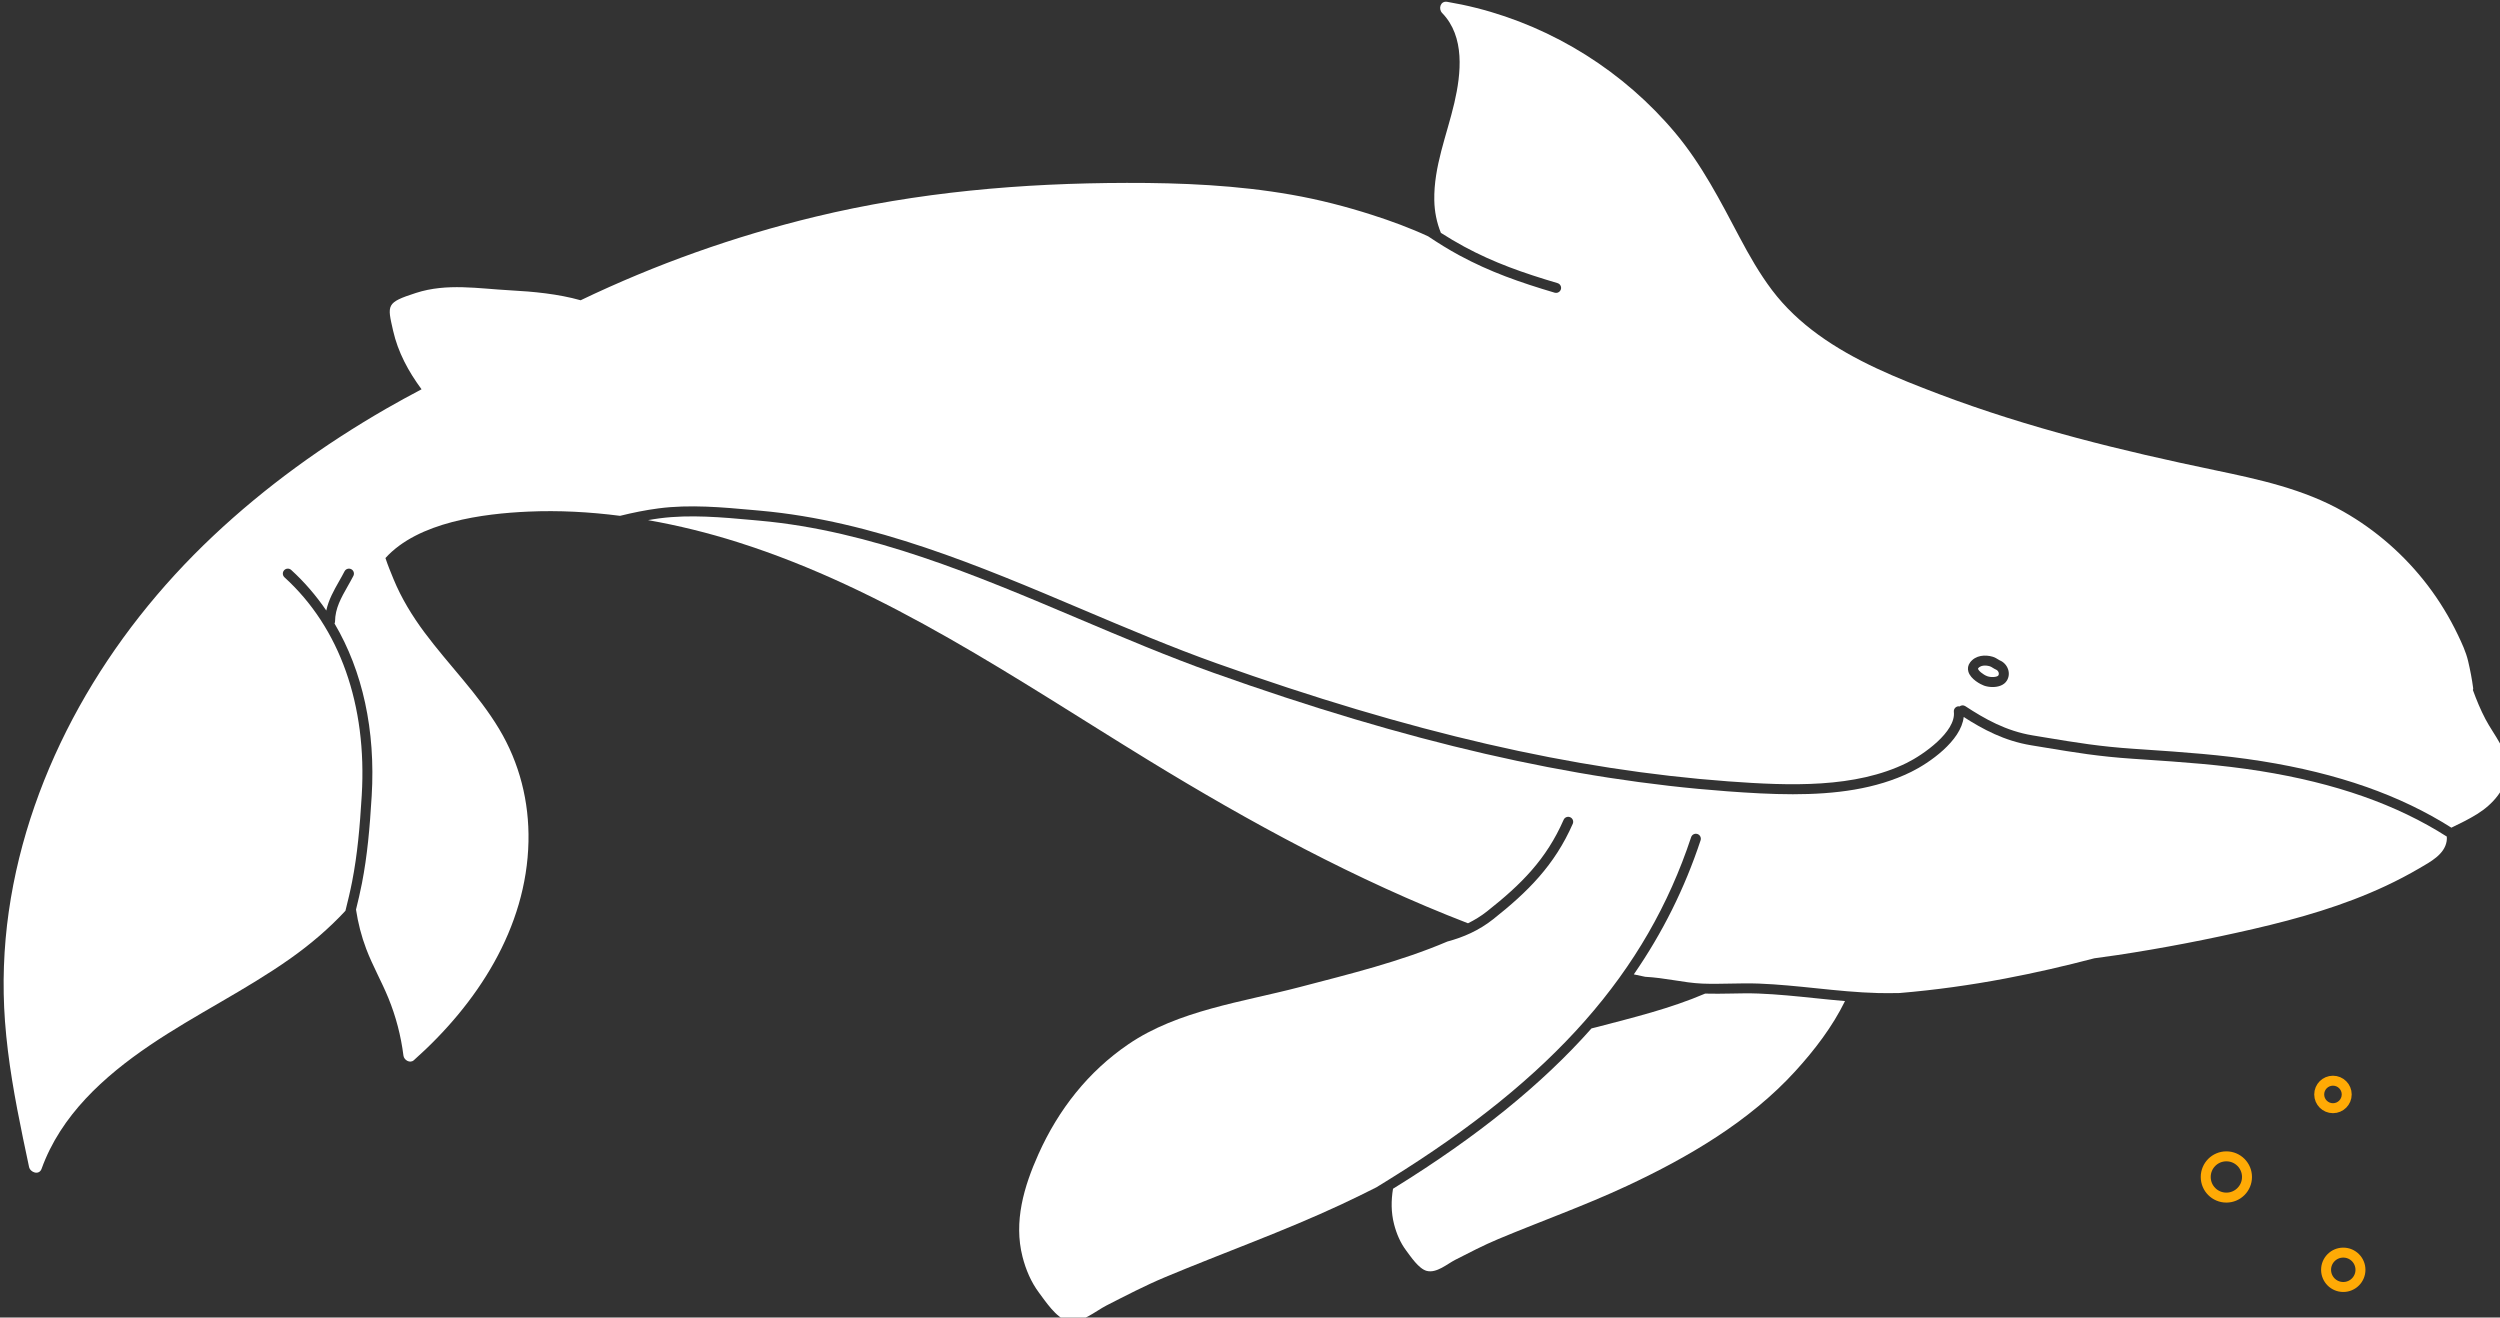 <?xml version="1.0" encoding="UTF-8" standalone="no"?>
<!-- Created with Inkscape (http://www.inkscape.org/) -->

<svg
   width="66.493mm"
   height="35.042mm"
   viewBox="0 0 66.493 35.042"
   version="1.1"
   id="svg1"
   inkscape:export-filename="whale.png"
   inkscape:export-xdpi="96"
   inkscape:export-ydpi="96"
   xmlns:inkscape="http://www.inkscape.org/namespaces/inkscape"
   xmlns:sodipodi="http://sodipodi.sourceforge.net/DTD/sodipodi-0.dtd"
   xmlns="http://www.w3.org/2000/svg"
   xmlns:svg="http://www.w3.org/2000/svg">
  <rect x="0" y="0" width="66.493" height="35.042" fill="#333333" stroke="none"/>
  <sodipodi:namedview
     id="namedview1"
     pagecolor="#ffffff"
     bordercolor="#000000"
     borderopacity="0.25"
     inkscape:showpageshadow="2"
     inkscape:pageopacity="0.0"
     inkscape:pagecheckerboard="0"
     inkscape:deskcolor="#d1d1d1"
     inkscape:document-units="mm" />
  <defs
     id="defs1" />
  <g
     inkscape:label="Layer 1"
     inkscape:groupmode="layer"
     id="layer1"
     transform="translate(-62.442,-129.292)">
    <g
       id="g20"
       transform="matrix(0.265,0,0,0.265,0.976,100.107)">
		<path
   style="fill:none;stroke:#ffaa05;stroke-miterlimit:10;stroke-opacity:1"
   d="m 467.479,219.978 c 0,0.762 -0.618,1.38 -1.38,1.38 -0.762,0 -1.38,-0.618 -1.38,-1.38 0,-0.762 0.618,-1.38 1.38,-1.38 0.762,0 1.38,0.618 1.38,1.38 z"
   id="path11" />

		<path
   style="fill:none;stroke:#ffaa05;stroke-miterlimit:10;stroke-opacity:1"
   d="m 468.859,237.578 c 0,0.953 -0.773,1.725 -1.725,1.725 -0.953,0 -1.726,-0.772 -1.726,-1.725 0,-0.953 0.773,-1.725 1.726,-1.725 0.953,0 1.725,0.772 1.725,1.725 z"
   id="path12" />

		<path
   style="fill:none;stroke:#ffaa05;stroke-miterlimit:10;stroke-opacity:1"
   d="m 457.471,228.261 c 0,1.143 -0.927,2.071 -2.071,2.071 -1.144,0 -2.071,-0.927 -2.071,-2.071 0,-1.144 0.927,-2.071 2.071,-2.071 1.144,0 2.071,0.927 2.071,2.071 z"
   id="path13" />

		
		<g
   id="g19">
			<path
   style="fill:none"
   d="m 392.198,213.223 c 3.693,-0.969 7.382,-1.864 10.889,-3.366 -0.106,-0.003 -0.211,-0.001 -0.316,-0.005 -1.011,-0.04 -2.028,-0.202 -3.012,-0.358 -1.015,-0.162 -2.064,-0.329 -3.076,-0.354 -0.276,-0.007 -0.495,-0.236 -0.488,-0.512 0.007,-0.277 0.262,-0.511 0.512,-0.488 0.123,0.003 0.245,0.023 0.367,0.03 -0.382,-0.081 -0.764,-0.158 -1.145,-0.243 -1.28,1.854 -2.685,3.662 -4.247,5.424 0.172,-0.044 0.347,-0.084 0.516,-0.128 z"
   id="path15" />

			<path
   style="fill:#ffffff;fill-opacity:1"
   d="m 446.897,186.347 -0.888,-0.06 c -3.435,-0.233 -5.725,-0.613 -8.894,-1.138 l -1.304,-0.215 c -2.693,-0.441 -4.849,-1.605 -6.773,-2.84 -0.264,2.415 -3.471,4.624 -5.273,5.511 -3.556,1.749 -7.663,2.243 -11.871,2.243 -2.18,0 -4.386,-0.133 -6.558,-0.293 -15.653,-1.151 -32.049,-4.931 -51.598,-11.897 -4.542,-1.619 -9.125,-3.561 -13.558,-5.438 -10.245,-4.34 -20.839,-8.828 -31.99,-9.829 l -0.67,-0.061 c -3.105,-0.283 -6.317,-0.574 -9.345,-0.179 -0.394,0.051 -0.789,0.117 -1.185,0.185 3.04,0.535 6.045,1.279 8.977,2.206 14.962,4.731 27.978,13.763 41.235,21.883 10.238,6.27 20.875,12.048 32.084,16.374 0.653,-0.324 1.29,-0.706 1.908,-1.195 3.453,-2.727 5.944,-5.216 7.691,-9.193 0.111,-0.253 0.405,-0.367 0.659,-0.256 0.253,0.111 0.368,0.406 0.257,0.659 -1.825,4.153 -4.513,6.831 -7.987,9.576 -1.447,1.142 -2.987,1.808 -4.594,2.239 -4.772,2.033 -9.79,3.252 -14.813,4.569 -5.716,1.5 -12.225,2.339 -17.206,5.739 -4.042,2.758 -7.017,6.551 -9.027,11.03 -1.459,3.252 -2.503,6.775 -1.598,10.31 0.328,1.282 0.859,2.541 1.654,3.601 0.626,0.835 1.742,2.53 2.833,2.811 1.36,0.351 2.81,-0.956 3.94,-1.532 1.928,-0.983 3.867,-1.995 5.869,-2.834 5.868,-2.458 11.939,-4.615 17.702,-7.309 1.175,-0.549 2.349,-1.124 3.519,-1.715 0.42,-0.259 0.859,-0.531 1.322,-0.818 16.444,-10.19 25.779,-20.776 30.266,-34.326 0.086,-0.262 0.37,-0.404 0.632,-0.317 0.262,0.087 0.404,0.37 0.317,0.632 -1.597,4.822 -3.809,9.266 -6.702,13.457 0.381,0.086 0.763,0.162 1.145,0.243 0.957,0.051 1.913,0.189 2.841,0.336 0.955,0.152 1.942,0.309 2.895,0.347 0.932,0.037 1.89,0.018 2.816,-0.001 0.936,-0.019 1.904,-0.038 2.866,-0.001 1.924,0.075 3.857,0.275 5.727,0.468 2.041,0.212 4.151,0.43 6.239,0.483 0.718,0.019 1.431,0.006 2.144,-0.003 3.55,-0.298 7.084,-0.789 10.587,-1.451 3.014,-0.57 5.999,-1.259 8.961,-2.035 0.756,-0.099 1.511,-0.203 2.264,-0.317 4.604,-0.693 9.19,-1.584 13.725,-2.632 4.533,-1.048 9.038,-2.336 13.26,-4.316 1.162,-0.545 2.301,-1.141 3.408,-1.79 1.053,-0.617 2.489,-1.361 2.702,-2.701 0.026,-0.161 0.029,-0.314 0.015,-0.462 -5.03,-3.208 -11.159,-5.369 -18.733,-6.579 -3.989,-0.636 -7.828,-0.895 -11.893,-1.169 z"
   id="path16" />

			<path
   style="fill:#ffffff;fill-opacity:1"
   d="m 232.829,201.613 c -0.52,3.648 -0.651,7.35 -0.381,11.025 0.29,3.95 1.007,7.852 1.807,11.725 0.199,0.962 0.403,1.923 0.607,2.884 0.122,0.576 1.015,0.873 1.259,0.195 1.93,-5.366 6.253,-9.27 10.861,-12.394 4.576,-3.102 9.582,-5.512 14.1,-8.706 1.997,-1.412 3.88,-3.009 5.536,-4.797 0.245,-0.979 0.484,-1.966 0.674,-2.945 0.532,-2.74 0.77,-5.436 0.963,-8.64 0.545,-9.072 -2.209,-16.844 -7.756,-21.885 -0.204,-0.186 -0.219,-0.502 -0.034,-0.707 0.187,-0.205 0.503,-0.219 0.707,-0.034 1.335,1.213 2.507,2.582 3.525,4.077 0.23,-1.081 0.755,-2.009 1.268,-2.912 0.19,-0.334 0.382,-0.672 0.562,-1.023 0.127,-0.245 0.427,-0.343 0.673,-0.216 0.246,0.126 0.342,0.428 0.216,0.673 -0.187,0.363 -0.386,0.714 -0.582,1.059 -0.642,1.131 -1.249,2.2 -1.259,3.513 -10e-4,0.075 -0.02,0.145 -0.051,0.208 2.817,4.771 4.125,10.708 3.729,17.305 -0.195,3.244 -0.436,5.977 -0.979,8.771 -0.171,0.879 -0.379,1.759 -0.595,2.634 0.205,1.346 0.542,2.676 1.025,3.947 0.641,1.688 1.541,3.262 2.224,4.932 0.759,1.854 1.262,3.793 1.513,5.78 0.057,0.451 0.656,0.806 1.041,0.463 6.339,-5.633 11.33,-13.249 11.508,-21.96 0.081,-3.99 -0.895,-7.868 -2.95,-11.295 -2.104,-3.508 -5.043,-6.401 -7.476,-9.668 -1.239,-1.664 -2.332,-3.448 -3.121,-5.372 -0.288,-0.703 -0.575,-1.392 -0.809,-2.108 3.285,-3.635 9.832,-4.458 14.324,-4.66 3.08,-0.138 6.164,0.03 9.222,0.423 1.287,-0.318 2.578,-0.581 3.865,-0.749 3.137,-0.411 6.405,-0.113 9.565,0.174 l 0.67,0.061 c 11.306,1.016 21.974,5.534 32.29,9.904 4.419,1.872 8.988,3.808 13.503,5.417 19.462,6.936 35.774,10.699 51.335,11.843 6.228,0.457 12.743,0.692 17.914,-1.851 1.641,-0.807 4.957,-3.123 4.729,-5.129 -0.031,-0.274 0.166,-0.522 0.441,-0.553 0.046,-0.006 0.088,0.004 0.132,0.01 0.164,-0.126 0.393,-0.146 0.575,-0.026 1.929,1.265 4.084,2.497 6.773,2.937 l 1.305,0.216 c 3.142,0.52 5.413,0.896 8.798,1.126 l 0.888,0.06 c 4.088,0.276 7.949,0.537 11.985,1.181 7.676,1.226 13.905,3.42 19.038,6.677 0.883,-0.423 1.763,-0.856 2.589,-1.369 1.541,-0.957 2.946,-2.498 3.042,-4.399 0.098,-1.933 -1.356,-3.497 -2.205,-5.115 -0.501,-0.953 -0.902,-1.926 -1.27,-2.937 0,-0.001 0,-0.001 -10e-4,-0.001 0.025,-0.048 0.041,-0.102 0.033,-0.167 -0.121,-0.921 -0.296,-1.824 -0.508,-2.728 -0.215,-0.918 -0.629,-1.804 -1.036,-2.652 -0.832,-1.736 -1.836,-3.39 -3.001,-4.922 -2.299,-3.022 -5.191,-5.568 -8.494,-7.443 -3.981,-2.259 -8.48,-3.227 -12.917,-4.154 -4.654,-0.972 -9.291,-2.017 -13.884,-3.247 -4.659,-1.247 -9.275,-2.679 -13.787,-4.389 -4.193,-1.589 -8.462,-3.309 -12.112,-5.96 -1.75,-1.271 -3.329,-2.742 -4.635,-4.471 -1.253,-1.66 -2.285,-3.473 -3.257,-5.307 -1.931,-3.643 -3.781,-7.275 -6.442,-10.456 -5.141,-6.144 -12.206,-10.595 -19.975,-12.556 -0.969,-0.245 -1.947,-0.449 -2.933,-0.615 -0.676,-0.114 -0.909,0.704 -0.5,1.125 2.305,2.375 1.906,6.071 1.222,9.02 -0.758,3.262 -2.077,6.379 -2.012,9.787 0.022,1.124 0.242,2.23 0.662,3.256 0.76,0.483 1.533,0.948 2.326,1.376 3.017,1.631 5.933,2.647 9.381,3.67 0.265,0.079 0.416,0.357 0.337,0.622 -0.064,0.217 -0.264,0.358 -0.479,0.358 -0.047,0 -0.095,-0.006 -0.142,-0.02 -3.509,-1.042 -6.48,-2.078 -9.573,-3.749 -1.076,-0.581 -2.114,-1.23 -3.129,-1.908 -1.827,-0.846 -3.723,-1.541 -5.641,-2.156 -2.639,-0.847 -5.334,-1.538 -8.065,-2.018 -5.455,-0.96 -11.009,-1.2 -16.539,-1.19 -10.513,0.019 -21.008,0.92 -31.244,3.391 -8.124,1.961 -16.039,4.775 -23.574,8.389 -2.276,-0.642 -4.747,-0.872 -7.067,-0.997 -3.207,-0.173 -6.356,-0.743 -9.463,0.262 -3.006,0.972 -2.885,1.174 -2.291,3.794 0.489,2.16 1.539,4.094 2.854,5.876 -1.196,0.632 -2.385,1.277 -3.557,1.953 -6.242,3.599 -12.118,7.83 -17.366,12.775 -5.313,5.007 -9.887,10.762 -13.441,17.145 -3.532,6.356 -6.035,13.33 -7.063,20.537 z M 429.671,176.63 c 0.562,-0.758 1.542,-0.801 2.271,-0.585 0.23,0.067 0.412,0.183 0.558,0.275 0.057,0.036 0.107,0.072 0.154,0.09 l 0.004,0.002 c 0.385,0.155 0.695,0.488 0.832,0.89 0.13,0.385 0.091,0.785 -0.11,1.126 -0.286,0.485 -0.878,0.659 -1.441,0.659 -0.315,0 -0.621,-0.055 -0.858,-0.14 -0.334,-0.119 -1.34,-0.631 -1.571,-1.392 -0.1,-0.323 -0.042,-0.652 0.161,-0.925 z"
   id="path17" />

			<path
   style="fill:#ffffff;fill-opacity:1"
   d="m 431.416,178.006 c 0.381,0.136 1,0.088 1.102,-0.086 0.065,-0.111 0.049,-0.223 0.024,-0.297 -0.043,-0.128 -0.143,-0.236 -0.259,-0.284 -0.097,-0.039 -0.204,-0.102 -0.318,-0.174 -0.103,-0.065 -0.21,-0.133 -0.305,-0.161 -0.067,-0.02 -0.266,-0.072 -0.492,-0.072 -0.245,0 -0.521,0.061 -0.693,0.294 -0.019,0.179 0.501,0.623 0.941,0.78 z"
   id="path18" />

			<path
   style="fill:#ffffff;fill-opacity:1"
   d="m 408.453,209.851 c -0.934,-0.037 -1.885,-0.018 -2.807,0.001 -0.838,0.017 -1.7,0.028 -2.56,0.005 -3.507,1.503 -7.196,2.397 -10.889,3.366 -0.169,0.044 -0.344,0.084 -0.515,0.127 -5.001,5.643 -11.485,10.865 -19.74,15.98 -0.064,0.039 -0.119,0.073 -0.181,0.112 -0.193,1.173 -0.201,2.366 0.105,3.562 0.24,0.936 0.628,1.856 1.208,2.63 0.458,0.61 1.272,1.848 2.07,2.054 0.993,0.256 2.053,-0.699 2.878,-1.119 1.408,-0.718 2.825,-1.458 4.288,-2.07 4.287,-1.796 8.722,-3.372 12.931,-5.34 6.152,-2.876 12.301,-6.473 16.898,-11.518 1.942,-2.132 3.718,-4.45 4.986,-7.034 -1.013,-0.087 -2.019,-0.19 -3.008,-0.292 -1.855,-0.192 -3.772,-0.391 -5.664,-0.464 z"
   id="path19" />

		</g>

	</g>
  </g>
</svg>
